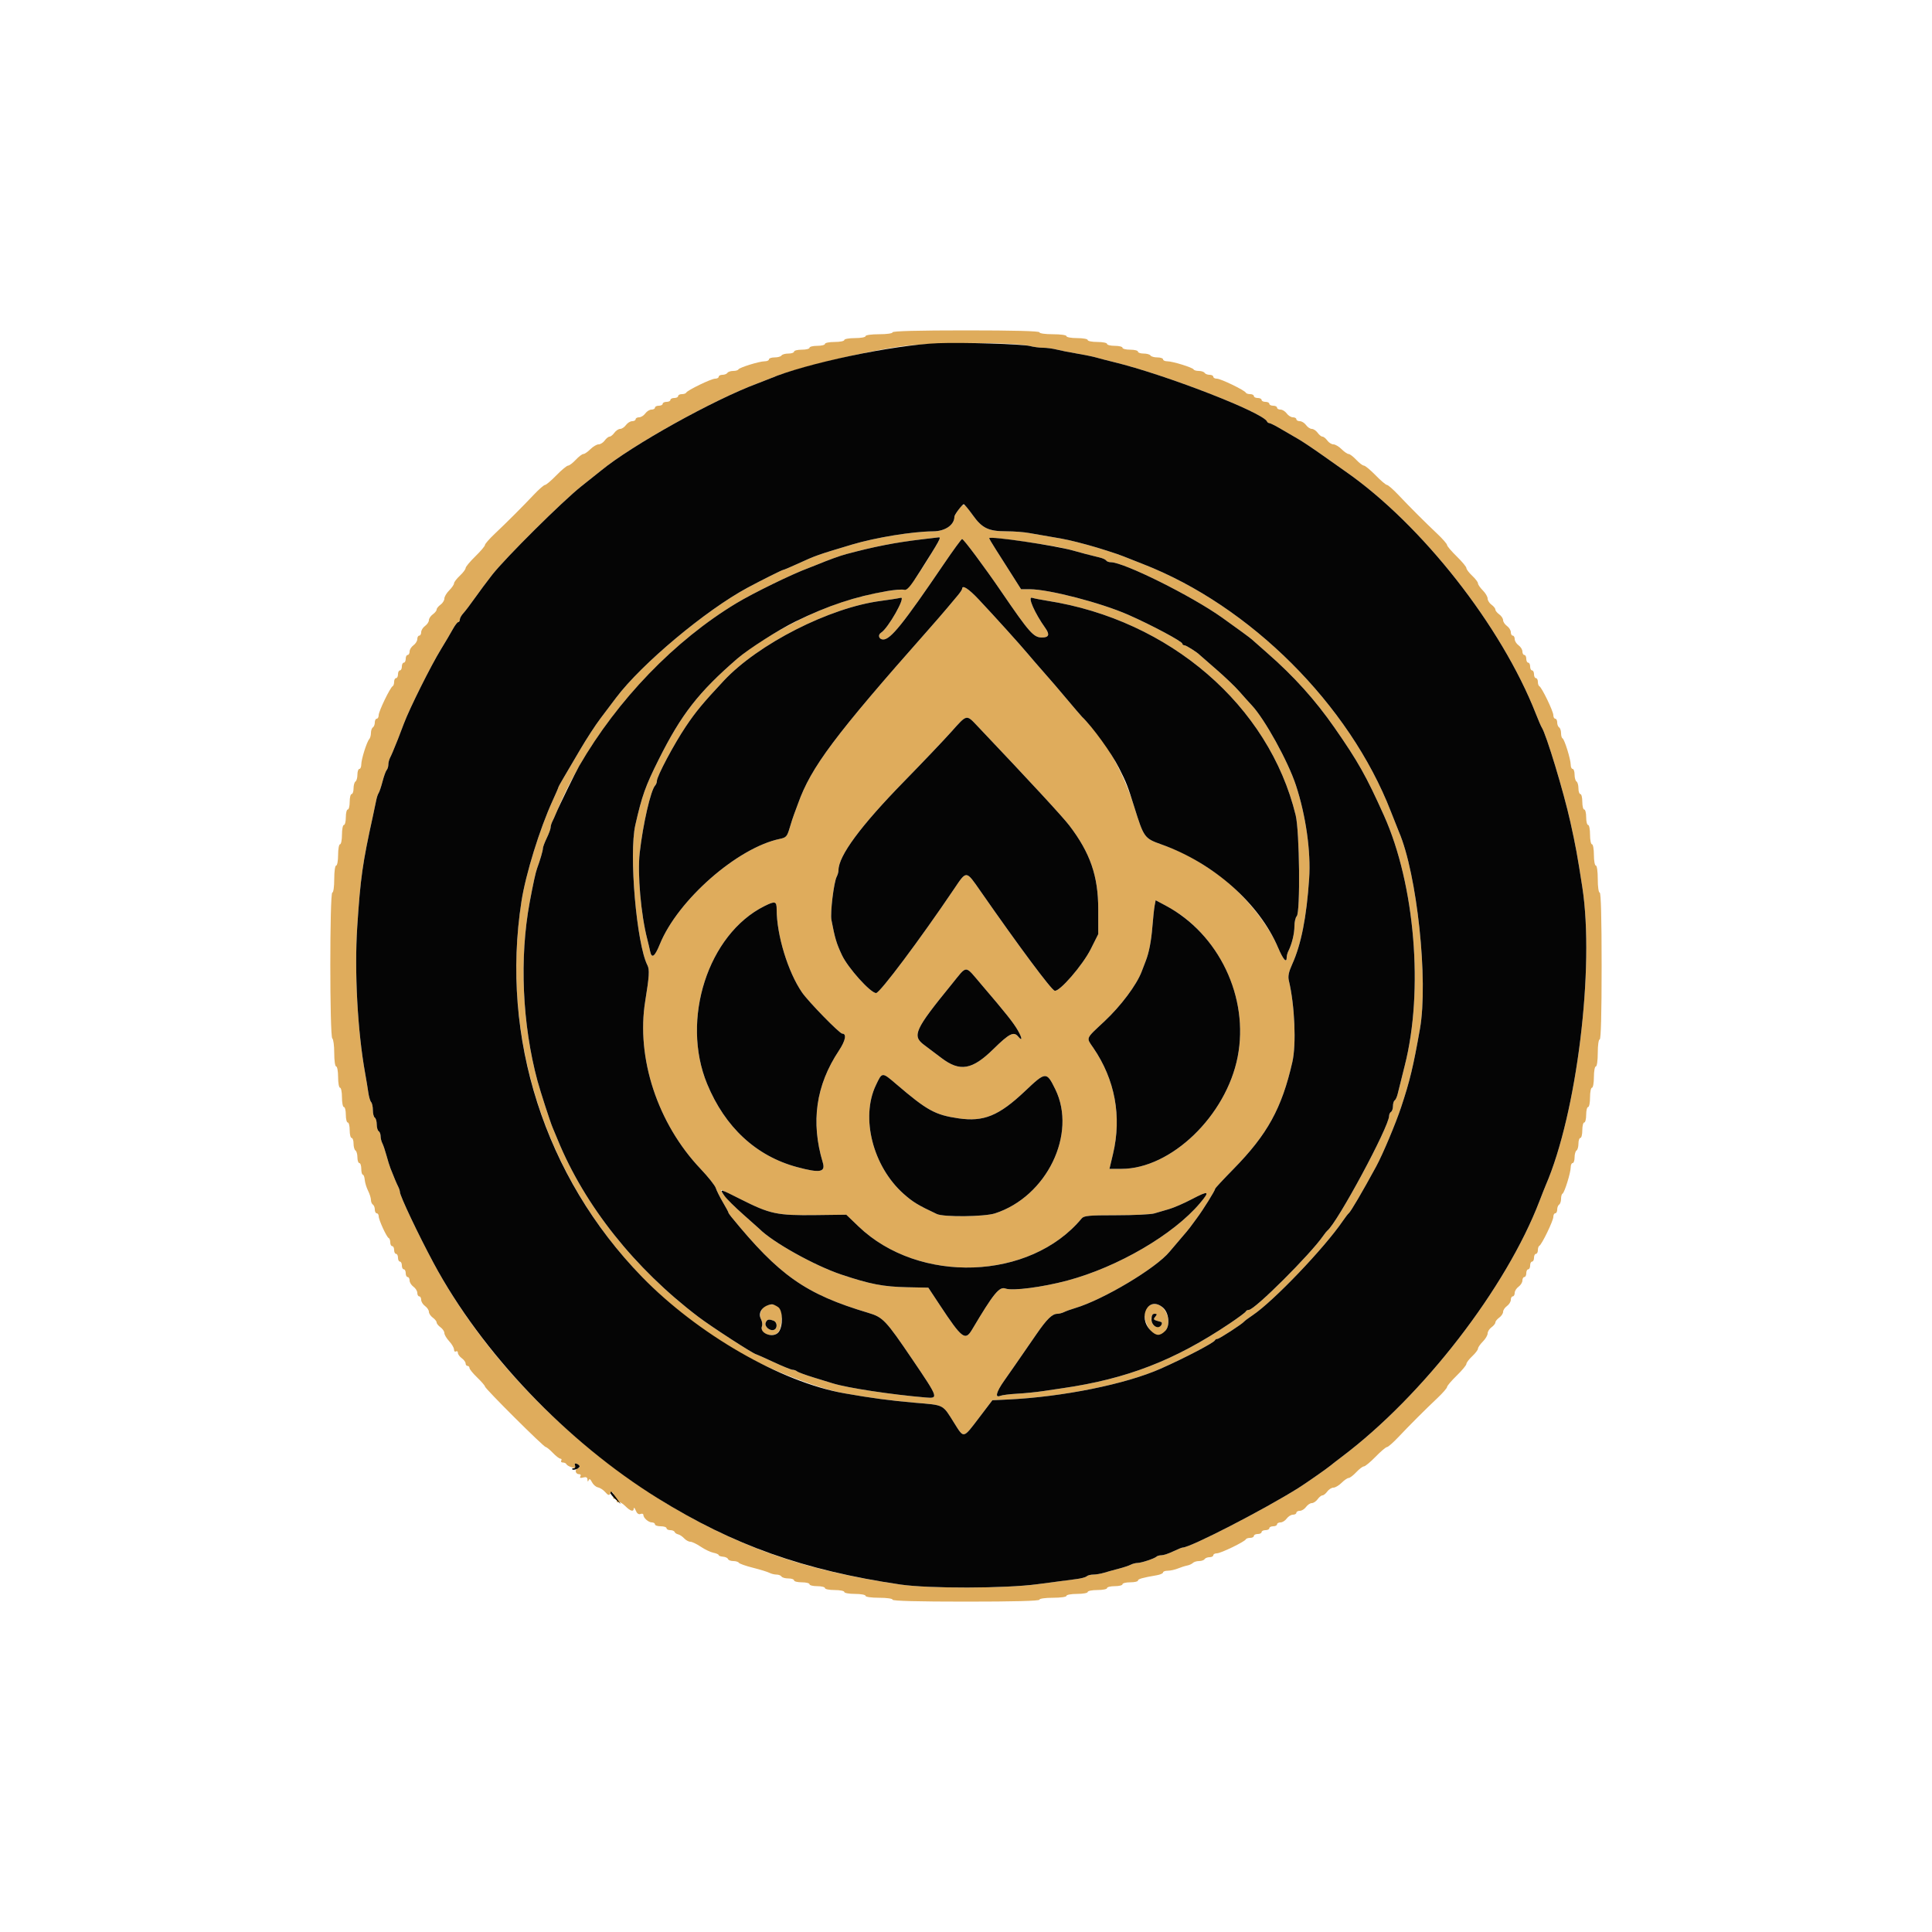 <svg id="svg" version="1.1" xmlns="http://www.w3.org/2000/svg" xmlns:xlink="http://www.w3.org/1999/xlink" width="400" height="400" viewBox="0, 0, 400,400"><g id="svgg"><path id="path0" d="M184.800 68.800 C 184.800 69.029,183.600 69.200,182.000 69.200 C 180.400 69.200,179.200 69.371,179.200 69.600 C 179.200 69.820,178.210 70.000,177.000 70.000 C 175.790 70.000,174.800 70.180,174.800 70.400 C 174.800 70.620,173.900 70.800,172.800 70.800 C 171.700 70.800,170.800 70.980,170.800 71.200 C 170.800 71.420,170.080 71.600,169.200 71.600 C 168.320 71.600,167.600 71.780,167.600 72.000 C 167.600 72.220,166.880 72.400,166.000 72.400 C 165.120 72.400,164.400 72.580,164.400 72.800 C 164.400 73.020,163.871 73.200,163.224 73.200 C 162.577 73.200,161.936 73.380,161.800 73.600 C 161.664 73.820,161.023 74.000,160.376 74.000 C 159.729 74.000,159.200 74.180,159.200 74.400 C 159.200 74.620,158.811 74.800,158.335 74.800 C 157.220 74.800,153.041 76.095,152.867 76.494 C 152.793 76.662,152.309 76.800,151.790 76.800 C 151.272 76.800,150.736 76.980,150.600 77.200 C 150.464 77.420,150.003 77.600,149.576 77.600 C 149.149 77.600,148.800 77.780,148.800 78.000 C 148.800 78.220,148.465 78.400,148.056 78.400 C 147.254 78.400,142.287 80.805,142.067 81.300 C 141.993 81.465,141.588 81.600,141.167 81.600 C 140.745 81.600,140.400 81.780,140.400 82.000 C 140.400 82.220,140.040 82.400,139.600 82.400 C 139.160 82.400,138.800 82.580,138.800 82.800 C 138.800 83.020,138.440 83.200,138.000 83.200 C 137.560 83.200,137.200 83.380,137.200 83.600 C 137.200 83.820,136.840 84.000,136.400 84.000 C 135.960 84.000,135.600 84.180,135.600 84.400 C 135.600 84.620,135.280 84.800,134.888 84.800 C 134.497 84.800,133.917 85.160,133.600 85.600 C 133.283 86.040,132.703 86.400,132.312 86.400 C 131.920 86.400,131.600 86.580,131.600 86.800 C 131.600 87.020,131.280 87.200,130.888 87.200 C 130.497 87.200,129.917 87.560,129.600 88.000 C 129.283 88.440,128.743 88.800,128.400 88.800 C 128.057 88.800,127.517 89.160,127.200 89.600 C 126.883 90.040,126.433 90.400,126.200 90.400 C 125.967 90.400,125.517 90.760,125.200 91.200 C 124.883 91.640,124.311 92.000,123.930 92.000 C 123.548 92.000,122.786 92.450,122.236 93.000 C 121.686 93.550,121.030 94.000,120.779 94.000 C 120.527 94.000,119.817 94.540,119.200 95.200 C 118.583 95.860,117.870 96.400,117.614 96.400 C 117.358 96.400,116.271 97.300,115.200 98.400 C 114.129 99.500,113.068 100.400,112.843 100.400 C 112.617 100.400,111.571 101.313,110.517 102.428 C 108.074 105.013,105.013 108.074,102.428 110.517 C 101.313 111.571,100.400 112.617,100.400 112.843 C 100.400 113.068,99.500 114.129,98.400 115.200 C 97.300 116.271,96.400 117.358,96.400 117.614 C 96.400 117.870,95.860 118.583,95.200 119.200 C 94.540 119.817,94.000 120.527,94.000 120.779 C 94.000 121.030,93.550 121.686,93.000 122.236 C 92.450 122.786,92.000 123.548,92.000 123.930 C 92.000 124.311,91.640 124.883,91.200 125.200 C 90.760 125.517,90.400 125.967,90.400 126.200 C 90.400 126.433,90.040 126.883,89.600 127.200 C 89.160 127.517,88.800 128.057,88.800 128.400 C 88.800 128.743,88.440 129.283,88.000 129.600 C 87.560 129.917,87.200 130.497,87.200 130.888 C 87.200 131.280,87.020 131.600,86.800 131.600 C 86.580 131.600,86.400 131.920,86.400 132.312 C 86.400 132.703,86.040 133.283,85.600 133.600 C 85.160 133.917,84.800 134.497,84.800 134.888 C 84.800 135.280,84.620 135.600,84.400 135.600 C 84.180 135.600,84.000 135.960,84.000 136.400 C 84.000 136.840,83.820 137.200,83.600 137.200 C 83.380 137.200,83.200 137.560,83.200 138.000 C 83.200 138.440,83.020 138.800,82.800 138.800 C 82.580 138.800,82.400 139.160,82.400 139.600 C 82.400 140.040,82.220 140.400,82.000 140.400 C 81.780 140.400,81.600 140.745,81.600 141.167 C 81.600 141.588,81.465 141.993,81.300 142.067 C 80.805 142.287,78.400 147.254,78.400 148.056 C 78.400 148.465,78.220 148.800,78.000 148.800 C 77.780 148.800,77.600 149.149,77.600 149.576 C 77.600 150.003,77.420 150.464,77.200 150.600 C 76.980 150.736,76.800 151.251,76.800 151.744 C 76.800 152.237,76.644 152.811,76.453 153.020 C 75.939 153.583,74.800 157.201,74.800 158.271 C 74.800 158.782,74.620 159.200,74.400 159.200 C 74.180 159.200,74.000 159.729,74.000 160.376 C 74.000 161.023,73.820 161.664,73.600 161.800 C 73.380 161.936,73.200 162.577,73.200 163.224 C 73.200 163.871,73.020 164.400,72.800 164.400 C 72.580 164.400,72.400 165.120,72.400 166.000 C 72.400 166.880,72.220 167.600,72.000 167.600 C 71.780 167.600,71.600 168.320,71.600 169.200 C 71.600 170.080,71.420 170.800,71.200 170.800 C 70.980 170.800,70.800 171.700,70.800 172.800 C 70.800 173.900,70.620 174.800,70.400 174.800 C 70.180 174.800,70.000 175.790,70.000 177.000 C 70.000 178.210,69.820 179.200,69.600 179.200 C 69.371 179.200,69.200 180.400,69.200 182.000 C 69.200 183.600,69.029 184.800,68.800 184.800 C 68.251 184.800,68.251 214.661,68.800 215.000 C 69.020 215.136,69.200 216.497,69.200 218.024 C 69.200 219.608,69.372 220.800,69.600 220.800 C 69.820 220.800,70.000 221.790,70.000 223.000 C 70.000 224.210,70.180 225.200,70.400 225.200 C 70.620 225.200,70.800 226.100,70.800 227.200 C 70.800 228.300,70.980 229.200,71.200 229.200 C 71.420 229.200,71.600 229.920,71.600 230.800 C 71.600 231.680,71.780 232.400,72.000 232.400 C 72.220 232.400,72.400 233.120,72.400 234.000 C 72.400 234.880,72.580 235.600,72.800 235.600 C 73.020 235.600,73.200 236.129,73.200 236.776 C 73.200 237.423,73.380 238.064,73.600 238.200 C 73.820 238.336,74.000 238.977,74.000 239.624 C 74.000 240.271,74.180 240.800,74.400 240.800 C 74.620 240.800,74.800 241.340,74.800 242.000 C 74.800 242.660,74.941 243.200,75.113 243.200 C 75.285 243.200,75.465 243.677,75.513 244.260 C 75.561 244.842,75.871 245.860,76.200 246.521 C 76.530 247.182,76.800 248.045,76.800 248.438 C 76.800 248.831,76.980 249.264,77.200 249.400 C 77.420 249.536,77.600 249.997,77.600 250.424 C 77.600 250.851,77.780 251.200,78.000 251.200 C 78.220 251.200,78.400 251.472,78.400 251.804 C 78.400 252.561,80.051 256.153,80.481 256.333 C 80.657 256.407,80.800 256.812,80.800 257.233 C 80.800 257.655,80.980 258.000,81.200 258.000 C 81.420 258.000,81.600 258.360,81.600 258.800 C 81.600 259.240,81.780 259.600,82.000 259.600 C 82.220 259.600,82.400 259.960,82.400 260.400 C 82.400 260.840,82.580 261.200,82.800 261.200 C 83.020 261.200,83.200 261.560,83.200 262.000 C 83.200 262.440,83.380 262.800,83.600 262.800 C 83.820 262.800,84.000 263.160,84.000 263.600 C 84.000 264.040,84.180 264.400,84.400 264.400 C 84.620 264.400,84.800 264.720,84.800 265.112 C 84.800 265.503,85.160 266.083,85.600 266.400 C 86.040 266.717,86.400 267.297,86.400 267.688 C 86.400 268.080,86.580 268.400,86.800 268.400 C 87.020 268.400,87.200 268.720,87.200 269.112 C 87.200 269.503,87.560 270.083,88.000 270.400 C 88.440 270.717,88.800 271.257,88.800 271.600 C 88.800 271.943,89.160 272.483,89.600 272.800 C 90.040 273.117,90.400 273.567,90.400 273.800 C 90.400 274.033,90.760 274.483,91.200 274.800 C 91.640 275.117,92.000 275.654,92.000 275.992 C 92.000 276.331,92.450 277.093,93.000 277.687 C 93.550 278.280,94.000 279.054,94.000 279.406 C 94.000 279.759,94.180 279.936,94.400 279.800 C 94.620 279.664,94.800 279.794,94.800 280.088 C 94.800 280.383,95.160 280.883,95.600 281.200 C 96.040 281.517,96.400 282.007,96.400 282.288 C 96.400 282.570,96.580 282.800,96.800 282.800 C 97.020 282.800,97.200 282.994,97.200 283.231 C 97.200 283.469,97.920 284.354,98.800 285.200 C 99.680 286.046,100.404 286.886,100.410 287.069 C 100.422 287.500,112.571 299.600,112.992 299.600 C 113.169 299.600,113.829 300.140,114.460 300.800 C 115.091 301.460,115.796 302.000,116.027 302.000 C 116.258 302.000,116.336 302.180,116.200 302.400 C 116.064 302.620,116.218 302.800,116.543 302.800 C 116.868 302.800,117.193 302.956,117.267 303.147 C 117.340 303.338,117.832 303.629,118.361 303.793 C 119.134 304.034,119.274 303.971,119.081 303.467 C 118.914 303.033,119.019 302.909,119.420 303.063 C 120.077 303.315,120.209 304.000,119.600 304.000 C 119.380 304.000,119.200 304.270,119.200 304.600 C 119.200 304.930,119.481 305.200,119.824 305.200 C 120.194 305.200,120.331 305.388,120.161 305.663 C 119.965 305.980,120.146 306.055,120.737 305.900 C 121.358 305.738,121.609 305.861,121.632 306.337 C 121.654 306.806,121.726 306.843,121.877 306.464 C 122.025 306.092,122.233 306.214,122.555 306.861 C 122.811 307.373,123.373 307.861,123.804 307.944 C 124.236 308.027,124.916 308.473,125.317 308.935 C 125.887 309.592,126.116 309.659,126.373 309.244 C 126.602 308.873,126.782 308.847,126.974 309.157 C 127.124 309.401,127.133 309.784,126.994 310.010 C 126.855 310.235,126.979 310.370,127.270 310.310 C 127.562 310.249,127.751 310.438,127.690 310.730 C 127.630 311.021,127.763 311.146,127.987 311.008 C 128.210 310.870,128.853 311.217,129.415 311.778 C 130.529 312.892,131.186 313.081,131.225 312.300 C 131.239 312.025,131.420 312.224,131.628 312.742 C 131.869 313.345,132.220 313.601,132.603 313.454 C 132.931 313.328,133.200 313.412,133.200 313.641 C 133.200 314.268,134.259 315.200,134.971 315.200 C 135.317 315.200,135.600 315.380,135.600 315.600 C 135.600 315.820,136.140 316.000,136.800 316.000 C 137.460 316.000,138.000 316.180,138.000 316.400 C 138.000 316.620,138.345 316.800,138.767 316.800 C 139.188 316.800,139.593 316.967,139.667 317.170 C 139.740 317.374,140.070 317.599,140.400 317.670 C 140.730 317.742,141.291 318.115,141.647 318.500 C 142.003 318.885,142.580 319.200,142.929 319.200 C 143.279 319.200,144.247 319.663,145.082 320.230 C 145.917 320.796,147.095 321.359,147.700 321.480 C 148.305 321.601,148.800 321.819,148.800 321.965 C 148.800 322.111,149.202 322.260,149.694 322.297 C 150.186 322.334,150.651 322.552,150.727 322.782 C 150.804 323.012,151.291 323.200,151.810 323.200 C 152.328 323.200,152.851 323.359,152.972 323.554 C 153.092 323.749,154.408 324.215,155.895 324.588 C 157.383 324.962,158.913 325.433,159.295 325.634 C 159.677 325.835,160.341 326.000,160.771 326.000 C 161.201 326.000,161.664 326.180,161.800 326.400 C 161.936 326.620,162.577 326.800,163.224 326.800 C 163.871 326.800,164.400 326.980,164.400 327.200 C 164.400 327.420,165.120 327.600,166.000 327.600 C 166.880 327.600,167.600 327.780,167.600 328.000 C 167.600 328.220,168.320 328.400,169.200 328.400 C 170.080 328.400,170.800 328.580,170.800 328.800 C 170.800 329.020,171.700 329.200,172.800 329.200 C 173.900 329.200,174.800 329.380,174.800 329.600 C 174.800 329.820,175.790 330.000,177.000 330.000 C 178.210 330.000,179.200 330.180,179.200 330.400 C 179.200 330.629,180.400 330.800,182.000 330.800 C 183.600 330.800,184.800 330.971,184.800 331.200 C 184.800 331.460,190.133 331.600,200.000 331.600 C 209.867 331.600,215.200 331.460,215.200 331.200 C 215.200 330.971,216.400 330.800,218.000 330.800 C 219.600 330.800,220.800 330.629,220.800 330.400 C 220.800 330.180,221.790 330.000,223.000 330.000 C 224.210 330.000,225.200 329.820,225.200 329.600 C 225.200 329.380,226.100 329.200,227.200 329.200 C 228.300 329.200,229.200 329.020,229.200 328.800 C 229.200 328.580,229.920 328.400,230.800 328.400 C 231.680 328.400,232.400 328.220,232.400 328.000 C 232.400 327.780,233.120 327.600,234.000 327.600 C 234.880 327.600,235.600 327.440,235.600 327.245 C 235.600 326.910,236.488 326.658,239.500 326.137 C 240.215 326.014,240.800 325.752,240.800 325.556 C 240.800 325.360,241.238 325.200,241.774 325.200 C 242.310 325.200,243.255 324.992,243.874 324.739 C 244.493 324.485,245.356 324.210,245.791 324.127 C 246.227 324.045,246.758 323.802,246.971 323.589 C 247.185 323.375,247.763 323.200,248.256 323.200 C 248.749 323.200,249.264 323.020,249.400 322.800 C 249.536 322.580,249.997 322.400,250.424 322.400 C 250.851 322.400,251.200 322.220,251.200 322.000 C 251.200 321.780,251.535 321.600,251.944 321.600 C 252.746 321.600,257.713 319.195,257.933 318.700 C 258.007 318.535,258.412 318.400,258.833 318.400 C 259.255 318.400,259.600 318.220,259.600 318.000 C 259.600 317.780,259.960 317.600,260.400 317.600 C 260.840 317.600,261.200 317.420,261.200 317.200 C 261.200 316.980,261.560 316.800,262.000 316.800 C 262.440 316.800,262.800 316.620,262.800 316.400 C 262.800 316.180,263.160 316.000,263.600 316.000 C 264.040 316.000,264.400 315.820,264.400 315.600 C 264.400 315.380,264.720 315.200,265.112 315.200 C 265.503 315.200,266.083 314.840,266.400 314.400 C 266.717 313.960,267.297 313.600,267.688 313.600 C 268.080 313.600,268.400 313.420,268.400 313.200 C 268.400 312.980,268.720 312.800,269.112 312.800 C 269.503 312.800,270.083 312.440,270.400 312.000 C 270.717 311.560,271.257 311.200,271.600 311.200 C 271.943 311.200,272.483 310.840,272.800 310.400 C 273.117 309.960,273.567 309.600,273.800 309.600 C 274.033 309.600,274.483 309.240,274.800 308.800 C 275.117 308.360,275.689 308.000,276.070 308.000 C 276.452 308.000,277.214 307.550,277.764 307.000 C 278.314 306.450,278.970 306.000,279.221 306.000 C 279.473 306.000,280.183 305.460,280.800 304.800 C 281.417 304.140,282.130 303.600,282.386 303.600 C 282.642 303.600,283.729 302.700,284.800 301.600 C 285.871 300.500,286.932 299.600,287.157 299.600 C 287.383 299.600,288.429 298.687,289.483 297.572 C 291.926 294.987,294.987 291.926,297.572 289.483 C 298.687 288.429,299.600 287.383,299.600 287.157 C 299.600 286.932,300.500 285.871,301.600 284.800 C 302.700 283.729,303.600 282.642,303.600 282.386 C 303.600 282.130,304.140 281.417,304.800 280.800 C 305.460 280.183,306.000 279.473,306.000 279.221 C 306.000 278.970,306.450 278.314,307.000 277.764 C 307.550 277.214,308.000 276.452,308.000 276.070 C 308.000 275.689,308.360 275.117,308.800 274.800 C 309.240 274.483,309.600 274.033,309.600 273.800 C 309.600 273.567,309.960 273.117,310.400 272.800 C 310.840 272.483,311.200 271.943,311.200 271.600 C 311.200 271.257,311.560 270.717,312.000 270.400 C 312.440 270.083,312.800 269.503,312.800 269.112 C 312.800 268.720,312.980 268.400,313.200 268.400 C 313.420 268.400,313.600 268.080,313.600 267.688 C 313.600 267.297,313.960 266.717,314.400 266.400 C 314.840 266.083,315.200 265.503,315.200 265.112 C 315.200 264.720,315.380 264.400,315.600 264.400 C 315.820 264.400,316.000 264.040,316.000 263.600 C 316.000 263.160,316.180 262.800,316.400 262.800 C 316.620 262.800,316.800 262.440,316.800 262.000 C 316.800 261.560,316.980 261.200,317.200 261.200 C 317.420 261.200,317.600 260.840,317.600 260.400 C 317.600 259.960,317.780 259.600,318.000 259.600 C 318.220 259.600,318.400 259.255,318.400 258.833 C 318.400 258.412,318.535 258.007,318.700 257.933 C 319.195 257.713,321.600 252.746,321.600 251.944 C 321.600 251.535,321.780 251.200,322.000 251.200 C 322.220 251.200,322.400 250.851,322.400 250.424 C 322.400 249.997,322.580 249.536,322.800 249.400 C 323.020 249.264,323.200 248.728,323.200 248.210 C 323.200 247.691,323.338 247.207,323.506 247.133 C 323.905 246.959,325.200 242.780,325.200 241.665 C 325.200 241.189,325.380 240.800,325.600 240.800 C 325.820 240.800,326.000 240.271,326.000 239.624 C 326.000 238.977,326.180 238.336,326.400 238.200 C 326.620 238.064,326.800 237.423,326.800 236.776 C 326.800 236.129,326.980 235.600,327.200 235.600 C 327.420 235.600,327.600 234.880,327.600 234.000 C 327.600 233.120,327.780 232.400,328.000 232.400 C 328.220 232.400,328.400 231.680,328.400 230.800 C 328.400 229.920,328.580 229.200,328.800 229.200 C 329.020 229.200,329.200 228.300,329.200 227.200 C 329.200 226.100,329.380 225.200,329.600 225.200 C 329.820 225.200,330.000 224.210,330.000 223.000 C 330.000 221.790,330.180 220.800,330.400 220.800 C 330.629 220.800,330.800 219.600,330.800 218.000 C 330.800 216.400,330.971 215.200,331.200 215.200 C 331.460 215.200,331.600 209.867,331.600 200.000 C 331.600 190.133,331.460 184.800,331.200 184.800 C 330.971 184.800,330.800 183.600,330.800 182.000 C 330.800 180.400,330.629 179.200,330.400 179.200 C 330.180 179.200,330.000 178.210,330.000 177.000 C 330.000 175.790,329.820 174.800,329.600 174.800 C 329.380 174.800,329.200 173.900,329.200 172.800 C 329.200 171.700,329.020 170.800,328.800 170.800 C 328.580 170.800,328.400 170.080,328.400 169.200 C 328.400 168.320,328.220 167.600,328.000 167.600 C 327.780 167.600,327.600 166.880,327.600 166.000 C 327.600 165.120,327.420 164.400,327.200 164.400 C 326.980 164.400,326.800 163.871,326.800 163.224 C 326.800 162.577,326.620 161.936,326.400 161.800 C 326.180 161.664,326.000 161.023,326.000 160.376 C 326.000 159.729,325.820 159.200,325.600 159.200 C 325.380 159.200,325.200 158.811,325.200 158.335 C 325.200 157.220,323.905 153.041,323.506 152.867 C 323.338 152.793,323.200 152.309,323.200 151.790 C 323.200 151.272,323.020 150.736,322.800 150.600 C 322.580 150.464,322.400 150.003,322.400 149.576 C 322.400 149.149,322.220 148.800,322.000 148.800 C 321.780 148.800,321.600 148.465,321.600 148.056 C 321.600 147.254,319.195 142.287,318.700 142.067 C 318.535 141.993,318.400 141.588,318.400 141.167 C 318.400 140.745,318.220 140.400,318.000 140.400 C 317.780 140.400,317.600 140.040,317.600 139.600 C 317.600 139.160,317.420 138.800,317.200 138.800 C 316.980 138.800,316.800 138.440,316.800 138.000 C 316.800 137.560,316.620 137.200,316.400 137.200 C 316.180 137.200,316.000 136.840,316.000 136.400 C 316.000 135.960,315.820 135.600,315.600 135.600 C 315.380 135.600,315.200 135.280,315.200 134.888 C 315.200 134.497,314.840 133.917,314.400 133.600 C 313.960 133.283,313.600 132.703,313.600 132.312 C 313.600 131.920,313.420 131.600,313.200 131.600 C 312.980 131.600,312.800 131.280,312.800 130.888 C 312.800 130.497,312.440 129.917,312.000 129.600 C 311.560 129.283,311.200 128.743,311.200 128.400 C 311.200 128.057,310.840 127.517,310.400 127.200 C 309.960 126.883,309.600 126.433,309.600 126.200 C 309.600 125.967,309.240 125.517,308.800 125.200 C 308.360 124.883,308.000 124.311,308.000 123.930 C 308.000 123.548,307.550 122.786,307.000 122.236 C 306.450 121.686,306.000 121.030,306.000 120.779 C 306.000 120.527,305.460 119.817,304.800 119.200 C 304.140 118.583,303.600 117.870,303.600 117.614 C 303.600 117.358,302.700 116.271,301.600 115.200 C 300.500 114.129,299.600 113.068,299.600 112.843 C 299.600 112.617,298.687 111.571,297.572 110.517 C 294.987 108.074,291.926 105.013,289.483 102.428 C 288.429 101.313,287.383 100.400,287.157 100.400 C 286.932 100.400,285.871 99.500,284.800 98.400 C 283.729 97.300,282.642 96.400,282.386 96.400 C 282.130 96.400,281.417 95.860,280.800 95.200 C 280.183 94.540,279.473 94.000,279.221 94.000 C 278.970 94.000,278.314 93.550,277.764 93.000 C 277.214 92.450,276.452 92.000,276.070 92.000 C 275.689 92.000,275.117 91.640,274.800 91.200 C 274.483 90.760,274.033 90.400,273.800 90.400 C 273.567 90.400,273.117 90.040,272.800 89.600 C 272.483 89.160,271.943 88.800,271.600 88.800 C 271.257 88.800,270.717 88.440,270.400 88.000 C 270.083 87.560,269.503 87.200,269.112 87.200 C 268.720 87.200,268.400 87.020,268.400 86.800 C 268.400 86.580,268.080 86.400,267.688 86.400 C 267.297 86.400,266.717 86.040,266.400 85.600 C 266.083 85.160,265.503 84.800,265.112 84.800 C 264.720 84.800,264.400 84.620,264.400 84.400 C 264.400 84.180,264.040 84.000,263.600 84.000 C 263.160 84.000,262.800 83.820,262.800 83.600 C 262.800 83.380,262.440 83.200,262.000 83.200 C 261.560 83.200,261.200 83.020,261.200 82.800 C 261.200 82.580,260.840 82.400,260.400 82.400 C 259.960 82.400,259.600 82.220,259.600 82.000 C 259.600 81.780,259.255 81.600,258.833 81.600 C 258.412 81.600,258.007 81.465,257.933 81.300 C 257.713 80.805,252.746 78.400,251.944 78.400 C 251.535 78.400,251.200 78.220,251.200 78.000 C 251.200 77.780,250.851 77.600,250.424 77.600 C 249.997 77.600,249.536 77.420,249.400 77.200 C 249.264 76.980,248.728 76.800,248.210 76.800 C 247.691 76.800,247.207 76.662,247.133 76.494 C 246.959 76.095,242.780 74.800,241.665 74.800 C 241.189 74.800,240.800 74.620,240.800 74.400 C 240.800 74.180,240.271 74.000,239.624 74.000 C 238.977 74.000,238.336 73.820,238.200 73.600 C 238.064 73.380,237.423 73.200,236.776 73.200 C 236.129 73.200,235.600 73.020,235.600 72.800 C 235.600 72.580,234.880 72.400,234.000 72.400 C 233.120 72.400,232.400 72.220,232.400 72.000 C 232.400 71.780,231.680 71.600,230.800 71.600 C 229.920 71.600,229.200 71.420,229.200 71.200 C 229.200 70.980,228.300 70.800,227.200 70.800 C 226.100 70.800,225.200 70.620,225.200 70.400 C 225.200 70.180,224.210 70.000,223.000 70.000 C 221.790 70.000,220.800 69.820,220.800 69.600 C 220.800 69.371,219.600 69.200,218.000 69.200 C 216.400 69.200,215.200 69.029,215.200 68.800 C 215.200 68.540,209.867 68.400,200.000 68.400 C 190.133 68.400,184.800 68.540,184.800 68.800 M213.200 71.633 C 213.970 71.832,215.209 71.997,215.954 71.998 C 216.698 71.999,217.958 72.166,218.754 72.369 C 219.549 72.571,221.460 72.948,223.000 73.206 C 224.540 73.465,226.340 73.834,227.000 74.028 C 227.660 74.221,229.280 74.642,230.600 74.962 C 241.287 77.553,261.563 85.423,262.333 87.279 C 262.407 87.456,262.624 87.600,262.816 87.600 C 263.008 87.600,264.118 88.165,265.282 88.856 C 266.447 89.547,268.030 90.467,268.800 90.901 C 269.570 91.335,271.886 92.885,273.947 94.345 C 276.008 95.805,278.078 97.267,278.547 97.594 C 294.338 108.585,310.871 129.629,317.990 147.800 C 318.508 149.120,319.051 150.380,319.198 150.600 C 320.124 151.988,323.744 163.945,325.131 170.200 C 326.214 175.082,326.579 177.076,327.601 183.677 C 330.175 200.305,326.465 230.531,320.025 245.400 C 319.834 245.840,319.265 247.280,318.760 248.600 C 311.854 266.657,294.645 288.939,277.827 301.600 C 276.804 302.370,275.749 303.190,275.484 303.422 C 274.900 303.931,270.306 307.139,268.845 308.057 C 261.705 312.544,246.451 320.400,244.879 320.400 C 244.698 320.400,243.805 320.760,242.894 321.200 C 241.984 321.640,240.900 322.000,240.486 322.000 C 240.072 322.000,239.610 322.123,239.459 322.274 C 239.059 322.674,236.317 323.587,235.495 323.594 C 235.107 323.597,234.477 323.762,234.095 323.961 C 233.713 324.160,232.590 324.532,231.600 324.788 C 230.610 325.044,229.247 325.422,228.572 325.627 C 227.896 325.832,226.897 326.000,226.352 326.000 C 225.806 326.000,225.189 326.163,224.980 326.361 C 224.771 326.560,223.790 326.820,222.800 326.938 C 221.810 327.057,218.210 327.530,214.800 327.990 C 208.168 328.885,192.277 328.922,186.400 328.056 C 174.428 326.293,165.045 323.916,156.221 320.409 C 129.086 309.625,103.387 286.850,89.786 261.533 C 86.622 255.645,82.800 247.583,82.800 246.799 C 82.800 246.574,82.641 246.077,82.447 245.695 C 82.112 245.037,81.644 243.928,80.846 241.900 C 80.651 241.405,80.273 240.190,80.007 239.200 C 79.740 238.210,79.360 237.087,79.161 236.705 C 78.962 236.323,78.800 235.659,78.800 235.229 C 78.800 234.799,78.620 234.336,78.400 234.200 C 78.180 234.064,78.000 233.434,78.000 232.800 C 78.000 232.166,77.820 231.536,77.600 231.400 C 77.380 231.264,77.200 230.569,77.200 229.856 C 77.200 229.143,77.038 228.389,76.841 228.180 C 76.644 227.971,76.381 227.080,76.257 226.200 C 76.133 225.320,75.836 223.520,75.598 222.200 C 74.027 213.506,73.359 201.112,73.964 191.863 C 74.626 181.740,75.047 178.771,77.218 168.900 C 77.448 167.855,77.740 166.460,77.868 165.800 C 77.996 165.140,78.230 164.420,78.388 164.200 C 78.546 163.980,78.910 162.900,79.197 161.800 C 79.483 160.700,79.871 159.629,80.059 159.420 C 80.247 159.211,80.400 158.714,80.400 158.315 C 80.400 157.916,80.559 157.277,80.753 156.895 C 81.079 156.254,81.393 155.513,82.361 153.100 C 82.560 152.605,83.127 151.120,83.623 149.800 C 84.801 146.658,89.221 137.801,91.284 134.446 C 92.179 132.991,93.279 131.125,93.730 130.300 C 94.180 129.475,94.695 128.800,94.874 128.800 C 95.053 128.800,95.200 128.564,95.200 128.275 C 95.200 127.987,95.524 127.402,95.919 126.975 C 96.315 126.549,97.400 125.120,98.330 123.800 C 99.261 122.480,100.870 120.320,101.906 119.000 C 104.691 115.452,116.487 103.745,120.400 100.646 C 122.270 99.165,124.117 97.694,124.505 97.376 C 130.904 92.138,147.717 82.777,156.800 79.396 C 157.790 79.027,158.960 78.571,159.400 78.383 C 164.349 76.262,179.619 72.572,187.400 71.618 C 193.897 70.821,210.103 70.830,213.200 71.633 M198.427 105.562 C 197.972 106.201,197.600 106.833,197.600 106.967 C 197.600 108.677,195.699 109.991,193.200 110.008 C 188.957 110.037,181.274 111.289,176.400 112.747 C 169.115 114.927,168.967 114.979,165.082 116.757 C 163.587 117.440,162.258 118.000,162.128 118.000 C 161.920 118.000,157.521 120.198,154.800 121.662 C 146.105 126.340,132.840 137.440,127.551 144.464 C 126.808 145.451,125.351 147.383,124.312 148.756 C 123.274 150.130,121.406 152.997,120.161 155.127 C 118.917 157.257,117.381 159.867,116.749 160.927 C 116.117 161.986,115.600 162.927,115.600 163.017 C 115.600 163.106,115.064 164.350,114.410 165.779 C 111.740 171.607,108.840 180.978,107.966 186.600 C 102.186 223.765,120.231 261.184,153.000 279.983 C 159.307 283.601,169.303 287.491,174.800 288.467 C 180.275 289.439,184.389 289.988,189.400 290.418 C 195.624 290.951,195.079 290.667,197.610 294.700 C 199.584 297.845,199.390 297.889,202.687 293.553 L 205.460 289.905 208.630 289.756 C 219.988 289.221,233.061 286.583,240.327 283.359 C 245.338 281.135,251.304 278.016,251.533 277.500 C 251.607 277.335,251.842 277.200,252.055 277.200 C 252.441 277.200,257.216 274.099,257.600 273.600 C 257.710 273.456,258.503 272.867,259.362 272.291 C 263.660 269.405,274.162 258.425,278.005 252.800 C 278.531 252.030,279.085 251.310,279.235 251.200 C 279.634 250.908,282.043 246.802,284.924 241.500 C 286.281 239.002,288.957 232.640,290.098 229.200 C 291.906 223.747,292.598 220.867,293.982 213.033 C 295.746 203.046,293.382 180.904,289.622 172.200 C 289.432 171.760,288.682 169.870,287.956 168.000 C 279.370 145.892,258.849 125.412,236.637 116.781 C 234.857 116.090,233.040 115.373,232.600 115.188 C 231.508 114.730,227.393 113.413,225.200 112.821 C 221.812 111.905,220.597 111.635,217.800 111.177 C 216.260 110.924,214.136 110.557,213.080 110.359 C 212.024 110.162,209.904 110.000,208.367 110.000 C 204.655 110.000,203.332 109.364,201.400 106.651 C 199.542 104.042,199.516 104.033,198.427 105.562 M193.969 112.700 C 189.806 119.670,187.906 122.300,187.172 122.108 C 186.406 121.908,182.329 122.498,179.500 123.218 C 175.450 124.249,174.366 124.585,171.400 125.729 C 164.732 128.300,156.716 132.846,152.666 136.352 C 144.630 143.310,141.064 147.884,136.384 157.238 C 133.623 162.757,132.933 164.689,131.540 170.800 C 130.180 176.769,131.794 195.470,134.048 199.856 C 134.506 200.747,134.419 202.161,133.598 207.200 C 131.670 219.028,136.145 232.631,145.045 242.000 C 146.612 243.650,148.029 245.432,148.194 245.961 C 148.358 246.489,149.012 247.802,149.646 248.878 C 150.281 249.955,150.800 250.915,150.800 251.013 C 150.800 251.111,151.059 251.508,151.375 251.895 C 161.346 264.116,166.794 267.937,179.763 271.809 C 182.824 272.723,183.363 273.292,188.925 281.494 C 194.296 289.414,194.350 289.565,191.700 289.341 C 184.462 288.727,175.507 287.365,172.400 286.406 C 171.850 286.236,170.050 285.683,168.400 285.176 C 166.750 284.670,165.229 284.108,165.020 283.928 C 164.811 283.748,164.402 283.600,164.111 283.600 C 163.821 283.600,162.039 282.880,160.152 282.000 C 158.265 281.120,156.653 280.400,156.571 280.400 C 156.104 280.400,147.312 274.706,144.600 272.648 C 131.376 262.611,121.041 249.605,115.469 235.987 C 115.067 235.004,114.581 233.840,114.390 233.400 C 113.946 232.376,111.847 225.893,111.282 223.800 C 108.125 212.095,107.523 198.307,109.667 186.800 C 110.394 182.898,110.891 180.619,111.194 179.800 C 111.832 178.071,112.400 176.119,112.400 175.652 C 112.400 175.382,112.760 174.416,113.200 173.506 C 113.640 172.595,114.000 171.611,114.000 171.319 C 114.000 171.028,114.159 170.477,114.353 170.095 C 114.548 169.713,114.891 168.950,115.115 168.400 C 122.102 151.298,136.492 134.527,152.444 124.895 C 155.958 122.773,164.045 118.829,167.400 117.600 C 167.840 117.439,168.650 117.120,169.200 116.891 C 173.252 115.204,175.785 114.441,181.600 113.159 C 184.545 112.510,189.951 111.701,194.333 111.254 C 194.700 111.217,194.588 111.664,193.969 112.700 M213.000 112.271 C 218.040 113.012,220.181 113.413,222.200 113.993 C 223.806 114.455,225.646 114.935,227.706 115.430 C 228.314 115.576,228.910 115.854,229.030 116.048 C 229.149 116.241,229.573 116.400,229.970 116.400 C 232.688 116.400,246.689 123.361,253.000 127.850 C 256.164 130.101,258.951 132.145,259.200 132.398 C 259.310 132.510,260.739 133.771,262.375 135.200 C 267.889 140.019,272.305 144.922,276.296 150.657 C 281.169 157.657,282.871 160.681,286.540 168.853 C 292.959 183.148,294.784 205.099,290.843 220.600 C 290.235 222.991,289.668 225.265,289.370 226.506 C 289.224 227.114,288.946 227.710,288.752 227.830 C 288.559 227.949,288.400 228.476,288.400 229.000 C 288.400 229.524,288.220 230.064,288.000 230.200 C 287.780 230.336,287.600 230.709,287.600 231.028 C 287.600 233.259,276.888 253.166,274.808 254.800 C 274.668 254.910,274.294 255.376,273.977 255.835 C 271.312 259.693,259.765 271.200,258.558 271.200 C 258.288 271.200,258.007 271.349,257.933 271.530 C 257.860 271.712,256.360 272.828,254.600 274.010 C 243.226 281.651,233.336 285.481,220.000 287.413 C 219.230 287.524,217.430 287.792,216.000 288.008 C 214.570 288.225,212.140 288.469,210.600 288.551 C 209.060 288.634,207.485 288.833,207.100 288.994 C 205.936 289.479,206.260 288.190,207.880 285.896 C 209.296 283.889,210.306 282.433,214.602 276.200 C 216.738 273.101,217.846 272.022,218.905 272.009 C 219.293 272.004,219.923 271.842,220.305 271.649 C 220.687 271.456,221.720 271.084,222.600 270.823 C 228.423 269.092,239.383 262.544,242.162 259.135 C 242.581 258.621,243.628 257.390,244.487 256.400 C 245.347 255.410,246.174 254.420,246.325 254.200 C 246.476 253.979,247.140 253.080,247.800 252.201 C 249.076 250.502,251.600 246.445,251.600 246.093 C 251.600 245.977,253.297 244.154,255.371 242.041 C 262.400 234.881,265.381 229.467,267.565 219.894 C 268.410 216.192,268.064 208.134,266.840 203.000 C 266.631 202.124,266.817 201.219,267.531 199.645 C 269.392 195.544,270.509 189.895,271.046 181.876 C 271.420 176.303,270.361 168.838,268.313 162.600 C 266.679 157.621,261.835 148.854,259.143 146.000 C 258.624 145.450,257.480 144.176,256.600 143.168 C 255.720 142.160,253.560 140.095,251.800 138.578 C 250.040 137.061,248.510 135.726,248.400 135.610 C 247.852 135.034,245.581 133.600,245.216 133.600 C 244.987 133.600,244.800 133.453,244.800 133.274 C 244.800 132.817,238.430 129.413,233.600 127.289 C 227.929 124.795,217.186 122.006,213.209 121.995 L 211.400 121.990 209.438 118.895 C 208.359 117.193,206.874 114.858,206.138 113.706 C 205.402 112.555,204.800 111.528,204.800 111.425 C 204.800 111.194,207.733 111.497,213.000 112.271 M202.054 115.100 C 203.483 117.025,205.883 120.400,207.386 122.600 C 213.115 130.981,213.986 131.967,215.676 131.987 C 217.160 132.005,217.397 131.400,216.436 130.050 C 214.217 126.935,212.699 123.479,213.675 123.764 C 214.184 123.913,215.590 124.189,216.800 124.377 C 242.169 128.331,262.736 146.081,268.259 168.790 C 269.067 172.111,269.240 188.920,268.475 189.685 C 268.214 189.946,268.000 190.876,268.000 191.752 C 268.000 193.293,267.472 195.467,266.751 196.895 C 266.558 197.277,266.400 197.862,266.400 198.195 C 266.400 199.496,265.670 198.683,264.619 196.210 C 262.262 190.664,256.779 184.188,251.273 180.450 C 246.941 177.507,244.722 176.352,240.536 174.859 C 236.910 173.565,236.843 173.473,234.817 167.000 C 232.431 159.381,228.566 152.729,224.010 148.400 C 223.826 148.225,222.832 147.059,218.400 141.818 C 217.850 141.168,216.673 139.818,215.785 138.818 C 214.897 137.818,213.569 136.280,212.833 135.400 C 211.216 133.464,205.879 127.555,202.637 124.111 C 200.535 121.878,199.201 121.020,199.200 121.900 C 199.199 122.065,198.794 122.679,198.300 123.264 C 197.805 123.849,196.825 125.019,196.122 125.864 C 195.418 126.709,193.618 128.784,192.122 130.476 C 172.789 152.322,167.909 158.838,165.218 166.400 C 164.944 167.170,164.576 168.160,164.402 168.600 C 164.227 169.040,163.820 170.296,163.497 171.392 C 162.964 173.197,162.774 173.411,161.464 173.683 C 152.685 175.507,140.336 186.338,136.620 195.474 C 135.550 198.104,134.932 198.548,134.595 196.928 C 134.466 196.308,134.198 195.170,133.999 194.400 C 132.697 189.353,131.955 180.880,132.440 176.600 C 133.119 170.607,134.724 163.608,135.646 162.620 C 135.840 162.411,136.000 161.994,136.000 161.694 C 136.000 160.719,139.533 154.069,142.000 150.401 C 144.069 147.322,145.533 145.557,149.822 140.967 C 156.986 133.299,171.763 125.787,182.400 124.405 C 184.050 124.191,185.901 123.900,186.514 123.759 C 187.601 123.508,183.875 130.088,182.422 130.986 C 181.673 131.449,181.969 132.400,182.862 132.400 C 184.396 132.400,187.018 129.131,195.461 116.700 C 197.366 113.895,199.044 111.600,199.190 111.600 C 199.337 111.600,200.625 113.175,202.054 115.100 M202.374 150.325 C 213.404 161.953,220.025 169.118,221.391 170.907 C 225.713 176.568,227.373 181.361,227.378 188.200 L 227.382 193.400 225.837 196.485 C 224.159 199.838,219.306 205.433,218.348 205.119 C 217.611 204.878,211.069 196.087,203.000 184.498 C 199.970 180.146,200.152 180.159,197.501 184.089 C 190.493 194.477,182.162 205.600,181.391 205.600 C 180.236 205.600,175.559 200.402,174.307 197.727 C 173.172 195.301,172.867 194.280,172.138 190.462 C 171.860 189.003,172.639 182.624,173.232 181.505 C 173.434 181.123,173.600 180.527,173.600 180.180 C 173.600 177.201,178.177 171.000,187.165 161.800 C 191.034 157.840,195.445 153.205,196.967 151.500 C 200.235 147.840,200.053 147.879,202.374 150.325 M244.985 189.793 C 253.839 196.534,258.334 208.120,256.246 218.814 C 253.864 231.012,242.461 242.000,232.185 242.000 L 229.703 242.000 230.438 238.900 C 232.276 231.147,230.852 223.501,226.346 216.928 C 224.860 214.760,224.686 215.170,228.671 211.445 C 232.057 208.281,235.329 203.908,236.366 201.163 C 236.649 200.413,237.023 199.440,237.196 199.000 C 237.887 197.248,238.353 194.849,238.595 191.800 C 238.734 190.040,238.942 188.102,239.057 187.493 L 239.267 186.386 241.333 187.486 C 242.470 188.091,244.113 189.129,244.985 189.793 M160.801 188.300 C 160.802 193.591,163.141 201.245,166.046 205.466 C 167.357 207.373,173.825 214.000,174.374 214.000 C 175.343 214.000,175.057 215.459,173.683 217.526 C 168.928 224.680,167.832 232.285,170.346 240.670 C 170.956 242.703,169.779 242.914,165.000 241.628 C 156.553 239.355,150.105 233.384,146.404 224.410 C 140.907 211.078,146.594 193.425,158.262 187.600 C 160.484 186.491,160.800 186.578,160.801 188.300 M203.238 203.900 C 208.276 209.792,209.820 211.736,210.745 213.350 C 211.662 214.952,211.698 215.683,210.808 214.610 C 209.888 213.501,208.964 213.967,205.687 217.187 C 201.279 221.518,198.754 221.955,194.919 219.048 C 193.864 218.248,192.235 217.020,191.300 216.319 C 188.806 214.451,189.391 213.170,196.997 203.833 C 200.365 199.698,199.638 199.690,203.238 203.900 M185.614 224.500 C 191.968 229.933,193.611 230.835,198.440 231.542 C 203.662 232.306,206.811 231.019,212.208 225.911 C 216.528 221.822,216.664 221.813,218.482 225.506 C 223.034 234.752,216.722 247.755,206.000 251.219 C 203.820 251.923,195.380 252.015,193.960 251.351 C 190.083 249.536,188.992 248.872,187.065 247.155 C 180.721 241.501,178.147 231.417,181.333 224.700 C 182.659 221.903,182.581 221.906,185.614 224.500 M153.305 248.265 C 159.468 251.375,160.865 251.670,168.957 251.569 L 175.219 251.491 177.731 253.904 C 190.254 265.929,213.298 265.111,223.949 252.262 C 224.419 251.695,225.445 251.600,231.121 251.600 C 234.763 251.600,238.296 251.432,238.972 251.227 C 239.647 251.022,241.010 250.624,242.000 250.342 C 242.990 250.061,245.122 249.136,246.739 248.287 C 250.291 246.422,250.586 246.561,248.450 249.095 C 242.958 255.608,231.459 262.321,221.000 265.121 C 215.820 266.508,209.612 267.309,208.167 266.777 C 206.905 266.313,205.698 267.799,201.249 275.294 C 199.843 277.662,199.169 277.149,194.600 270.233 L 192.200 266.600 187.800 266.509 C 182.894 266.407,180.138 265.876,174.200 263.890 C 168.644 262.032,159.942 257.176,157.200 254.402 C 157.090 254.291,155.607 252.971,153.905 251.468 C 151.101 248.994,148.784 246.400,149.378 246.400 C 149.506 246.400,151.273 247.239,153.305 248.265 M158.758 270.265 C 157.717 270.543,157.040 272.154,157.558 273.121 C 157.799 273.573,157.888 274.227,157.754 274.576 C 157.403 275.492,158.322 276.400,159.600 276.400 C 161.079 276.400,161.614 275.646,161.831 273.257 C 162.064 270.699,161.001 269.664,158.758 270.265 M237.436 270.760 C 236.120 272.215,237.860 276.400,239.782 276.400 C 241.136 276.400,242.105 274.822,241.835 273.056 C 241.420 270.338,238.974 269.061,237.436 270.760 M239.204 272.595 C 238.697 273.206,238.743 273.251,240.287 273.668 C 240.590 273.750,240.647 274.005,240.437 274.343 C 240.225 274.684,239.784 274.785,239.250 274.616 C 238.182 274.277,238.007 272.000,239.049 272.000 C 239.578 272.000,239.607 272.110,239.204 272.595 M160.167 273.443 C 160.951 273.743,161.000 275.038,160.239 275.330 C 159.406 275.649,158.224 274.635,158.522 273.858 C 158.793 273.152,159.166 273.058,160.167 273.443 " stroke="none" fill="#dfac5c" fill-rule="evenodd"></path><path id="path1" d="M194.200 71.054 C 185.015 71.404,166.666 75.269,159.400 78.383 C 158.960 78.571,157.790 79.027,156.800 79.396 C 147.717 82.777,130.904 92.138,124.505 97.376 C 124.117 97.694,122.270 99.165,120.400 100.646 C 116.487 103.745,104.691 115.452,101.906 119.000 C 100.870 120.320,99.261 122.480,98.330 123.800 C 97.400 125.120,96.315 126.549,95.919 126.975 C 95.524 127.402,95.200 127.987,95.200 128.275 C 95.200 128.564,95.053 128.800,94.874 128.800 C 94.695 128.800,94.180 129.475,93.730 130.300 C 93.279 131.125,92.179 132.991,91.284 134.446 C 89.221 137.801,84.801 146.658,83.623 149.800 C 83.127 151.120,82.560 152.605,82.361 153.100 C 81.393 155.513,81.079 156.254,80.753 156.895 C 80.559 157.277,80.400 157.916,80.400 158.315 C 80.400 158.714,80.247 159.211,80.059 159.420 C 79.871 159.629,79.483 160.700,79.197 161.800 C 78.910 162.900,78.546 163.980,78.388 164.200 C 78.230 164.420,77.996 165.140,77.868 165.800 C 77.740 166.460,77.448 167.855,77.218 168.900 C 75.047 178.771,74.626 181.740,73.964 191.863 C 73.359 201.112,74.027 213.506,75.598 222.200 C 75.836 223.520,76.133 225.320,76.257 226.200 C 76.381 227.080,76.644 227.971,76.841 228.180 C 77.038 228.389,77.200 229.143,77.200 229.856 C 77.200 230.569,77.380 231.264,77.600 231.400 C 77.820 231.536,78.000 232.166,78.000 232.800 C 78.000 233.434,78.180 234.064,78.400 234.200 C 78.620 234.336,78.800 234.799,78.800 235.229 C 78.800 235.659,78.962 236.323,79.161 236.705 C 79.360 237.087,79.740 238.210,80.007 239.200 C 80.273 240.190,80.651 241.405,80.846 241.900 C 81.644 243.928,82.112 245.037,82.447 245.695 C 82.641 246.077,82.800 246.574,82.800 246.799 C 82.800 247.583,86.622 255.645,89.786 261.533 C 99.752 280.083,117.294 298.481,136.200 310.210 C 151.898 319.949,166.434 325.116,186.400 328.056 C 192.277 328.922,208.168 328.885,214.800 327.990 C 218.210 327.530,221.810 327.057,222.800 326.938 C 223.790 326.820,224.771 326.560,224.980 326.361 C 225.189 326.163,225.806 326.000,226.352 326.000 C 226.897 326.000,227.896 325.832,228.572 325.627 C 229.247 325.422,230.610 325.044,231.600 324.788 C 232.590 324.532,233.713 324.160,234.095 323.961 C 234.477 323.762,235.107 323.597,235.495 323.594 C 236.317 323.587,239.059 322.674,239.459 322.274 C 239.610 322.123,240.072 322.000,240.486 322.000 C 240.900 322.000,241.984 321.640,242.894 321.200 C 243.805 320.760,244.698 320.400,244.879 320.400 C 246.451 320.400,261.705 312.544,268.845 308.057 C 270.306 307.139,274.900 303.931,275.484 303.422 C 275.749 303.190,276.804 302.370,277.827 301.600 C 294.645 288.939,311.854 266.657,318.760 248.600 C 319.265 247.280,319.834 245.840,320.025 245.400 C 326.465 230.531,330.175 200.305,327.601 183.677 C 326.579 177.076,326.214 175.082,325.131 170.200 C 323.744 163.945,320.124 151.988,319.198 150.600 C 319.051 150.380,318.508 149.120,317.990 147.800 C 310.871 129.629,294.338 108.585,278.547 97.594 C 278.078 97.267,276.008 95.805,273.947 94.345 C 271.886 92.885,269.570 91.335,268.800 90.901 C 268.030 90.467,266.447 89.547,265.282 88.856 C 264.118 88.165,263.008 87.600,262.816 87.600 C 262.624 87.600,262.407 87.456,262.333 87.279 C 261.563 85.423,241.287 77.553,230.600 74.962 C 229.280 74.642,227.660 74.221,227.000 74.028 C 226.340 73.834,224.540 73.465,223.000 73.206 C 221.460 72.948,219.549 72.571,218.754 72.369 C 217.958 72.166,216.698 71.999,215.954 71.998 C 215.209 71.997,213.970 71.832,213.200 71.633 C 211.669 71.236,199.304 70.859,194.200 71.054 M201.400 106.651 C 203.332 109.364,204.655 110.000,208.367 110.000 C 209.904 110.000,212.024 110.162,213.080 110.359 C 214.136 110.557,216.260 110.924,217.800 111.177 C 220.597 111.635,221.812 111.905,225.200 112.821 C 227.393 113.413,231.508 114.730,232.600 115.188 C 233.040 115.373,234.857 116.090,236.637 116.781 C 258.849 125.412,279.370 145.892,287.956 168.000 C 288.682 169.870,289.432 171.760,289.622 172.200 C 293.382 180.904,295.746 203.046,293.982 213.033 C 292.598 220.867,291.906 223.747,290.098 229.200 C 288.957 232.640,286.281 239.002,284.924 241.500 C 282.043 246.802,279.634 250.908,279.235 251.200 C 279.085 251.310,278.531 252.030,278.005 252.800 C 274.162 258.425,263.660 269.405,259.362 272.291 C 258.503 272.867,257.710 273.456,257.600 273.600 C 257.216 274.099,252.441 277.200,252.055 277.200 C 251.842 277.200,251.607 277.335,251.533 277.500 C 251.304 278.016,245.338 281.135,240.327 283.359 C 233.061 286.583,219.988 289.221,208.630 289.756 L 205.460 289.905 202.687 293.553 C 199.390 297.889,199.584 297.845,197.610 294.700 C 195.079 290.667,195.624 290.951,189.400 290.418 C 184.389 289.988,180.275 289.439,174.800 288.467 C 161.662 286.135,144.439 276.219,132.903 264.344 C 112.806 243.657,103.570 214.864,107.966 186.600 C 108.840 180.978,111.740 171.607,114.410 165.779 C 115.064 164.350,115.600 163.106,115.600 163.017 C 115.600 162.927,116.117 161.986,116.749 160.927 C 117.381 159.867,118.917 157.257,120.161 155.127 C 121.406 152.997,123.274 150.130,124.312 148.756 C 125.351 147.383,126.808 145.451,127.551 144.464 C 132.840 137.440,146.105 126.340,154.800 121.662 C 157.521 120.198,161.920 118.000,162.128 118.000 C 162.258 118.000,163.587 117.440,165.082 116.757 C 168.967 114.979,169.115 114.927,176.400 112.747 C 181.274 111.289,188.957 110.037,193.200 110.008 C 195.699 109.991,197.600 108.677,197.600 106.967 C 197.600 106.570,199.231 104.400,199.527 104.402 C 199.677 104.403,200.520 105.415,201.400 106.651 M191.000 111.645 C 185.221 112.340,181.076 113.147,175.200 114.722 C 173.880 115.076,171.449 115.955,169.200 116.891 C 168.650 117.120,167.840 117.439,167.400 117.600 C 164.045 118.829,155.958 122.773,152.444 124.895 C 139.689 132.597,127.870 144.840,119.905 158.600 C 119.120 159.958,115.737 166.878,115.115 168.400 C 114.891 168.950,114.548 169.713,114.353 170.095 C 114.159 170.477,114.000 171.028,114.000 171.319 C 114.000 171.611,113.640 172.595,113.200 173.506 C 112.760 174.416,112.400 175.382,112.400 175.652 C 112.400 176.119,111.832 178.071,111.194 179.800 C 110.891 180.619,110.394 182.898,109.667 186.800 C 107.523 198.307,108.125 212.095,111.282 223.800 C 111.847 225.893,113.946 232.376,114.390 233.400 C 114.581 233.840,115.067 235.004,115.469 235.987 C 121.041 249.605,131.376 262.611,144.600 272.648 C 147.312 274.706,156.104 280.400,156.571 280.400 C 156.653 280.400,158.265 281.120,160.152 282.000 C 162.039 282.880,163.821 283.600,164.111 283.600 C 164.402 283.600,164.811 283.748,165.020 283.928 C 165.229 284.108,166.750 284.670,168.400 285.176 C 170.050 285.683,171.850 286.236,172.400 286.406 C 175.507 287.365,184.462 288.727,191.700 289.341 C 194.350 289.565,194.296 289.414,188.925 281.494 C 183.363 273.292,182.824 272.723,179.763 271.809 C 166.794 267.937,161.346 264.116,151.375 251.895 C 151.059 251.508,150.800 251.111,150.800 251.013 C 150.800 250.915,150.281 249.955,149.646 248.878 C 149.012 247.802,148.358 246.489,148.194 245.961 C 148.029 245.432,146.612 243.650,145.045 242.000 C 136.145 232.631,131.670 219.028,133.598 207.200 C 134.419 202.161,134.506 200.747,134.048 199.856 C 131.794 195.470,130.180 176.769,131.540 170.800 C 132.933 164.689,133.623 162.757,136.384 157.238 C 141.064 147.884,144.630 143.310,152.666 136.352 C 154.964 134.362,161.171 130.401,164.680 128.684 C 171.471 125.363,177.031 123.518,183.703 122.372 C 185.190 122.117,186.751 121.998,187.172 122.108 C 187.787 122.269,188.442 121.512,190.505 118.254 C 194.600 111.790,194.926 111.194,194.333 111.254 C 194.040 111.284,192.540 111.460,191.000 111.645 M204.800 111.425 C 204.800 111.528,205.402 112.555,206.138 113.706 C 206.874 114.858,208.359 117.193,209.438 118.895 L 211.400 121.990 213.209 121.995 C 217.186 122.006,227.929 124.795,233.600 127.289 C 238.430 129.413,244.800 132.817,244.800 133.274 C 244.800 133.453,244.987 133.600,245.216 133.600 C 245.581 133.600,247.852 135.034,248.400 135.610 C 248.510 135.726,250.040 137.061,251.800 138.578 C 253.560 140.095,255.720 142.160,256.600 143.168 C 257.480 144.176,258.624 145.450,259.143 146.000 C 261.835 148.854,266.679 157.621,268.313 162.600 C 270.361 168.838,271.420 176.303,271.046 181.876 C 270.509 189.895,269.392 195.544,267.531 199.645 C 266.817 201.219,266.631 202.124,266.840 203.000 C 268.064 208.134,268.410 216.192,267.565 219.894 C 265.381 229.467,262.400 234.881,255.371 242.041 C 253.297 244.154,251.600 245.977,251.600 246.093 C 251.600 246.445,249.076 250.502,247.800 252.201 C 247.140 253.080,246.476 253.979,246.325 254.200 C 246.174 254.420,245.347 255.410,244.487 256.400 C 243.628 257.390,242.581 258.621,242.162 259.135 C 239.383 262.544,228.423 269.092,222.600 270.823 C 221.720 271.084,220.687 271.456,220.305 271.649 C 219.923 271.842,219.293 272.004,218.905 272.009 C 217.846 272.022,216.738 273.101,214.602 276.200 C 210.306 282.433,209.296 283.889,207.880 285.896 C 206.260 288.190,205.936 289.479,207.100 288.994 C 207.485 288.833,209.060 288.634,210.600 288.551 C 212.140 288.469,214.570 288.225,216.000 288.008 C 217.430 287.792,219.230 287.524,220.000 287.413 C 233.336 285.481,243.226 281.651,254.600 274.010 C 256.360 272.828,257.860 271.712,257.933 271.530 C 258.007 271.349,258.288 271.200,258.558 271.200 C 259.765 271.200,271.312 259.693,273.977 255.835 C 274.294 255.376,274.668 254.910,274.808 254.800 C 276.888 253.166,287.600 233.259,287.600 231.028 C 287.600 230.709,287.780 230.336,288.000 230.200 C 288.220 230.064,288.400 229.524,288.400 229.000 C 288.400 228.476,288.559 227.949,288.752 227.830 C 288.946 227.710,289.224 227.114,289.370 226.506 C 289.668 225.265,290.235 222.991,290.843 220.600 C 294.784 205.099,292.959 183.148,286.540 168.853 C 282.871 160.681,281.169 157.657,276.296 150.657 C 272.305 144.922,267.889 140.019,262.375 135.200 C 260.739 133.771,259.310 132.510,259.200 132.398 C 258.951 132.145,256.164 130.101,253.000 127.850 C 246.689 123.361,232.688 116.400,229.970 116.400 C 229.573 116.400,229.149 116.241,229.030 116.048 C 228.910 115.854,228.314 115.576,227.706 115.430 C 225.646 114.935,223.806 114.455,222.200 113.993 C 218.570 112.950,204.800 110.917,204.800 111.425 M195.461 116.700 C 187.018 129.131,184.396 132.400,182.862 132.400 C 181.969 132.400,181.673 131.449,182.422 130.986 C 183.875 130.088,187.601 123.508,186.514 123.759 C 185.901 123.900,184.050 124.191,182.400 124.405 C 171.763 125.787,156.986 133.299,149.822 140.967 C 145.533 145.557,144.069 147.322,142.000 150.401 C 139.533 154.069,136.000 160.719,136.000 161.694 C 136.000 161.994,135.840 162.411,135.646 162.620 C 134.724 163.608,133.119 170.607,132.440 176.600 C 131.955 180.880,132.697 189.353,133.999 194.400 C 134.198 195.170,134.466 196.308,134.595 196.928 C 134.932 198.548,135.550 198.104,136.620 195.474 C 140.336 186.338,152.685 175.507,161.464 173.683 C 162.774 173.411,162.964 173.197,163.497 171.392 C 163.820 170.296,164.227 169.040,164.402 168.600 C 164.576 168.160,164.944 167.170,165.218 166.400 C 167.909 158.838,172.789 152.322,192.122 130.476 C 193.618 128.784,195.418 126.709,196.122 125.864 C 196.825 125.019,197.805 123.849,198.300 123.264 C 198.794 122.679,199.199 122.065,199.200 121.900 C 199.201 121.020,200.535 121.878,202.637 124.111 C 205.879 127.555,211.216 133.464,212.833 135.400 C 213.569 136.280,214.897 137.818,215.785 138.818 C 216.673 139.818,217.850 141.168,218.400 141.818 C 222.832 147.059,223.826 148.225,224.010 148.400 C 226.198 150.479,230.101 155.874,231.678 159.000 C 233.213 162.042,233.465 162.684,234.817 167.000 C 236.843 173.473,236.910 173.565,240.536 174.859 C 251.271 178.689,260.741 187.085,264.619 196.210 C 265.670 198.683,266.400 199.496,266.400 198.195 C 266.400 197.862,266.558 197.277,266.751 196.895 C 267.472 195.467,268.000 193.293,268.000 191.752 C 268.000 190.876,268.214 189.946,268.475 189.685 C 269.240 188.920,269.067 172.111,268.259 168.790 C 262.736 146.081,242.169 128.331,216.800 124.377 C 215.590 124.189,214.184 123.913,213.675 123.764 C 212.699 123.479,214.217 126.935,216.436 130.050 C 217.397 131.400,217.160 132.005,215.676 131.987 C 213.986 131.967,213.115 130.981,207.386 122.600 C 203.733 117.255,199.519 111.600,199.190 111.600 C 199.044 111.600,197.366 113.895,195.461 116.700 M196.967 151.500 C 195.445 153.205,191.034 157.840,187.165 161.800 C 178.177 171.000,173.600 177.201,173.600 180.180 C 173.600 180.527,173.434 181.123,173.232 181.505 C 172.639 182.624,171.860 189.003,172.138 190.462 C 172.867 194.280,173.172 195.301,174.307 197.727 C 175.559 200.402,180.236 205.600,181.391 205.600 C 182.162 205.600,190.493 194.477,197.501 184.089 C 200.152 180.159,199.970 180.146,203.000 184.498 C 211.069 196.087,217.611 204.878,218.348 205.119 C 219.306 205.433,224.159 199.838,225.837 196.485 L 227.382 193.400 227.378 188.200 C 227.373 181.361,225.713 176.568,221.391 170.907 C 220.025 169.118,213.404 161.953,202.374 150.325 C 200.053 147.879,200.235 147.840,196.967 151.500 M239.057 187.493 C 238.942 188.102,238.734 190.040,238.595 191.800 C 238.353 194.849,237.887 197.248,237.196 199.000 C 237.023 199.440,236.649 200.413,236.366 201.163 C 235.329 203.908,232.057 208.281,228.671 211.445 C 224.686 215.170,224.860 214.760,226.346 216.928 C 230.852 223.501,232.276 231.147,230.438 238.900 L 229.703 242.000 232.185 242.000 C 242.461 242.000,253.864 231.012,256.246 218.814 C 258.645 206.532,252.376 193.364,241.333 187.486 L 239.267 186.386 239.057 187.493 M158.262 187.600 C 146.594 193.425,140.907 211.078,146.404 224.410 C 150.105 233.384,156.553 239.355,165.000 241.628 C 169.779 242.914,170.956 242.703,170.346 240.670 C 167.832 232.285,168.928 224.680,173.683 217.526 C 175.057 215.459,175.343 214.000,174.374 214.000 C 173.825 214.000,167.357 207.373,166.046 205.466 C 163.141 201.245,160.802 193.591,160.801 188.300 C 160.800 186.578,160.484 186.491,158.262 187.600 M196.997 203.833 C 189.391 213.170,188.806 214.451,191.300 216.319 C 192.235 217.020,193.864 218.248,194.919 219.048 C 198.754 221.955,201.279 221.518,205.687 217.187 C 208.964 213.967,209.888 213.501,210.808 214.610 C 211.698 215.683,211.662 214.952,210.745 213.350 C 209.820 211.736,208.276 209.792,203.238 203.900 C 199.638 199.690,200.365 199.698,196.997 203.833 M181.333 224.700 C 178.147 231.417,180.721 241.501,187.065 247.155 C 188.992 248.872,190.083 249.536,193.960 251.351 C 195.380 252.015,203.820 251.923,206.000 251.219 C 216.722 247.755,223.034 234.752,218.482 225.506 C 216.664 221.813,216.528 221.822,212.208 225.911 C 206.811 231.019,203.662 232.306,198.440 231.542 C 193.611 230.835,191.968 229.933,185.614 224.500 C 182.581 221.906,182.659 221.903,181.333 224.700 M149.977 247.568 C 150.435 248.211,152.202 249.966,153.905 251.468 C 155.607 252.971,157.090 254.291,157.200 254.402 C 159.942 257.176,168.644 262.032,174.200 263.890 C 180.138 265.876,182.894 266.407,187.800 266.509 L 192.200 266.600 194.600 270.233 C 199.169 277.149,199.843 277.662,201.249 275.294 C 205.698 267.799,206.905 266.313,208.167 266.777 C 209.612 267.309,215.820 266.508,221.000 265.121 C 231.459 262.321,242.958 255.608,248.450 249.095 C 250.586 246.561,250.291 246.422,246.739 248.287 C 245.122 249.136,242.990 250.061,242.000 250.342 C 241.010 250.624,239.647 251.022,238.972 251.227 C 238.296 251.432,234.763 251.600,231.121 251.600 C 225.445 251.600,224.419 251.695,223.949 252.262 C 213.298 265.111,190.254 265.929,177.731 253.904 L 175.219 251.491 168.957 251.569 C 160.865 251.670,159.468 251.375,153.305 248.265 C 148.951 246.067,148.901 246.057,149.977 247.568 M161.118 270.627 C 162.109 271.322,162.147 274.659,161.176 275.829 C 160.092 277.135,157.181 276.069,157.754 274.576 C 157.888 274.227,157.799 273.573,157.558 273.121 C 156.824 271.749,157.915 270.260,159.811 270.046 C 160.037 270.021,160.625 270.282,161.118 270.627 M240.747 270.700 C 242.031 271.776,242.309 274.491,241.244 275.556 C 240.158 276.642,239.386 276.622,238.241 275.477 C 235.432 272.668,237.772 268.207,240.747 270.700 M238.400 273.173 C 238.400 274.500,239.829 275.321,240.437 274.343 C 240.647 274.005,240.590 273.750,240.287 273.668 C 238.743 273.251,238.697 273.206,239.204 272.595 C 239.607 272.110,239.578 272.000,239.049 272.000 C 238.598 272.000,238.400 272.358,238.400 273.173 M158.522 273.858 C 158.224 274.635,159.406 275.649,160.239 275.330 C 161.000 275.038,160.951 273.743,160.167 273.443 C 159.166 273.058,158.793 273.152,158.522 273.858 M119.063 303.420 C 119.186 303.740,119.057 304.000,118.776 304.000 C 118.496 304.000,118.361 304.094,118.476 304.209 C 118.758 304.492,120.000 303.995,120.000 303.600 C 120.000 303.427,119.739 303.186,119.420 303.063 C 119.033 302.915,118.915 303.033,119.063 303.420 M126.400 309.130 C 126.400 309.312,126.879 309.897,127.463 310.430 L 128.527 311.400 127.588 310.100 C 126.612 308.748,126.400 308.575,126.400 309.130 " stroke="none" fill="#050505" fill-rule="evenodd"></path></g></svg>